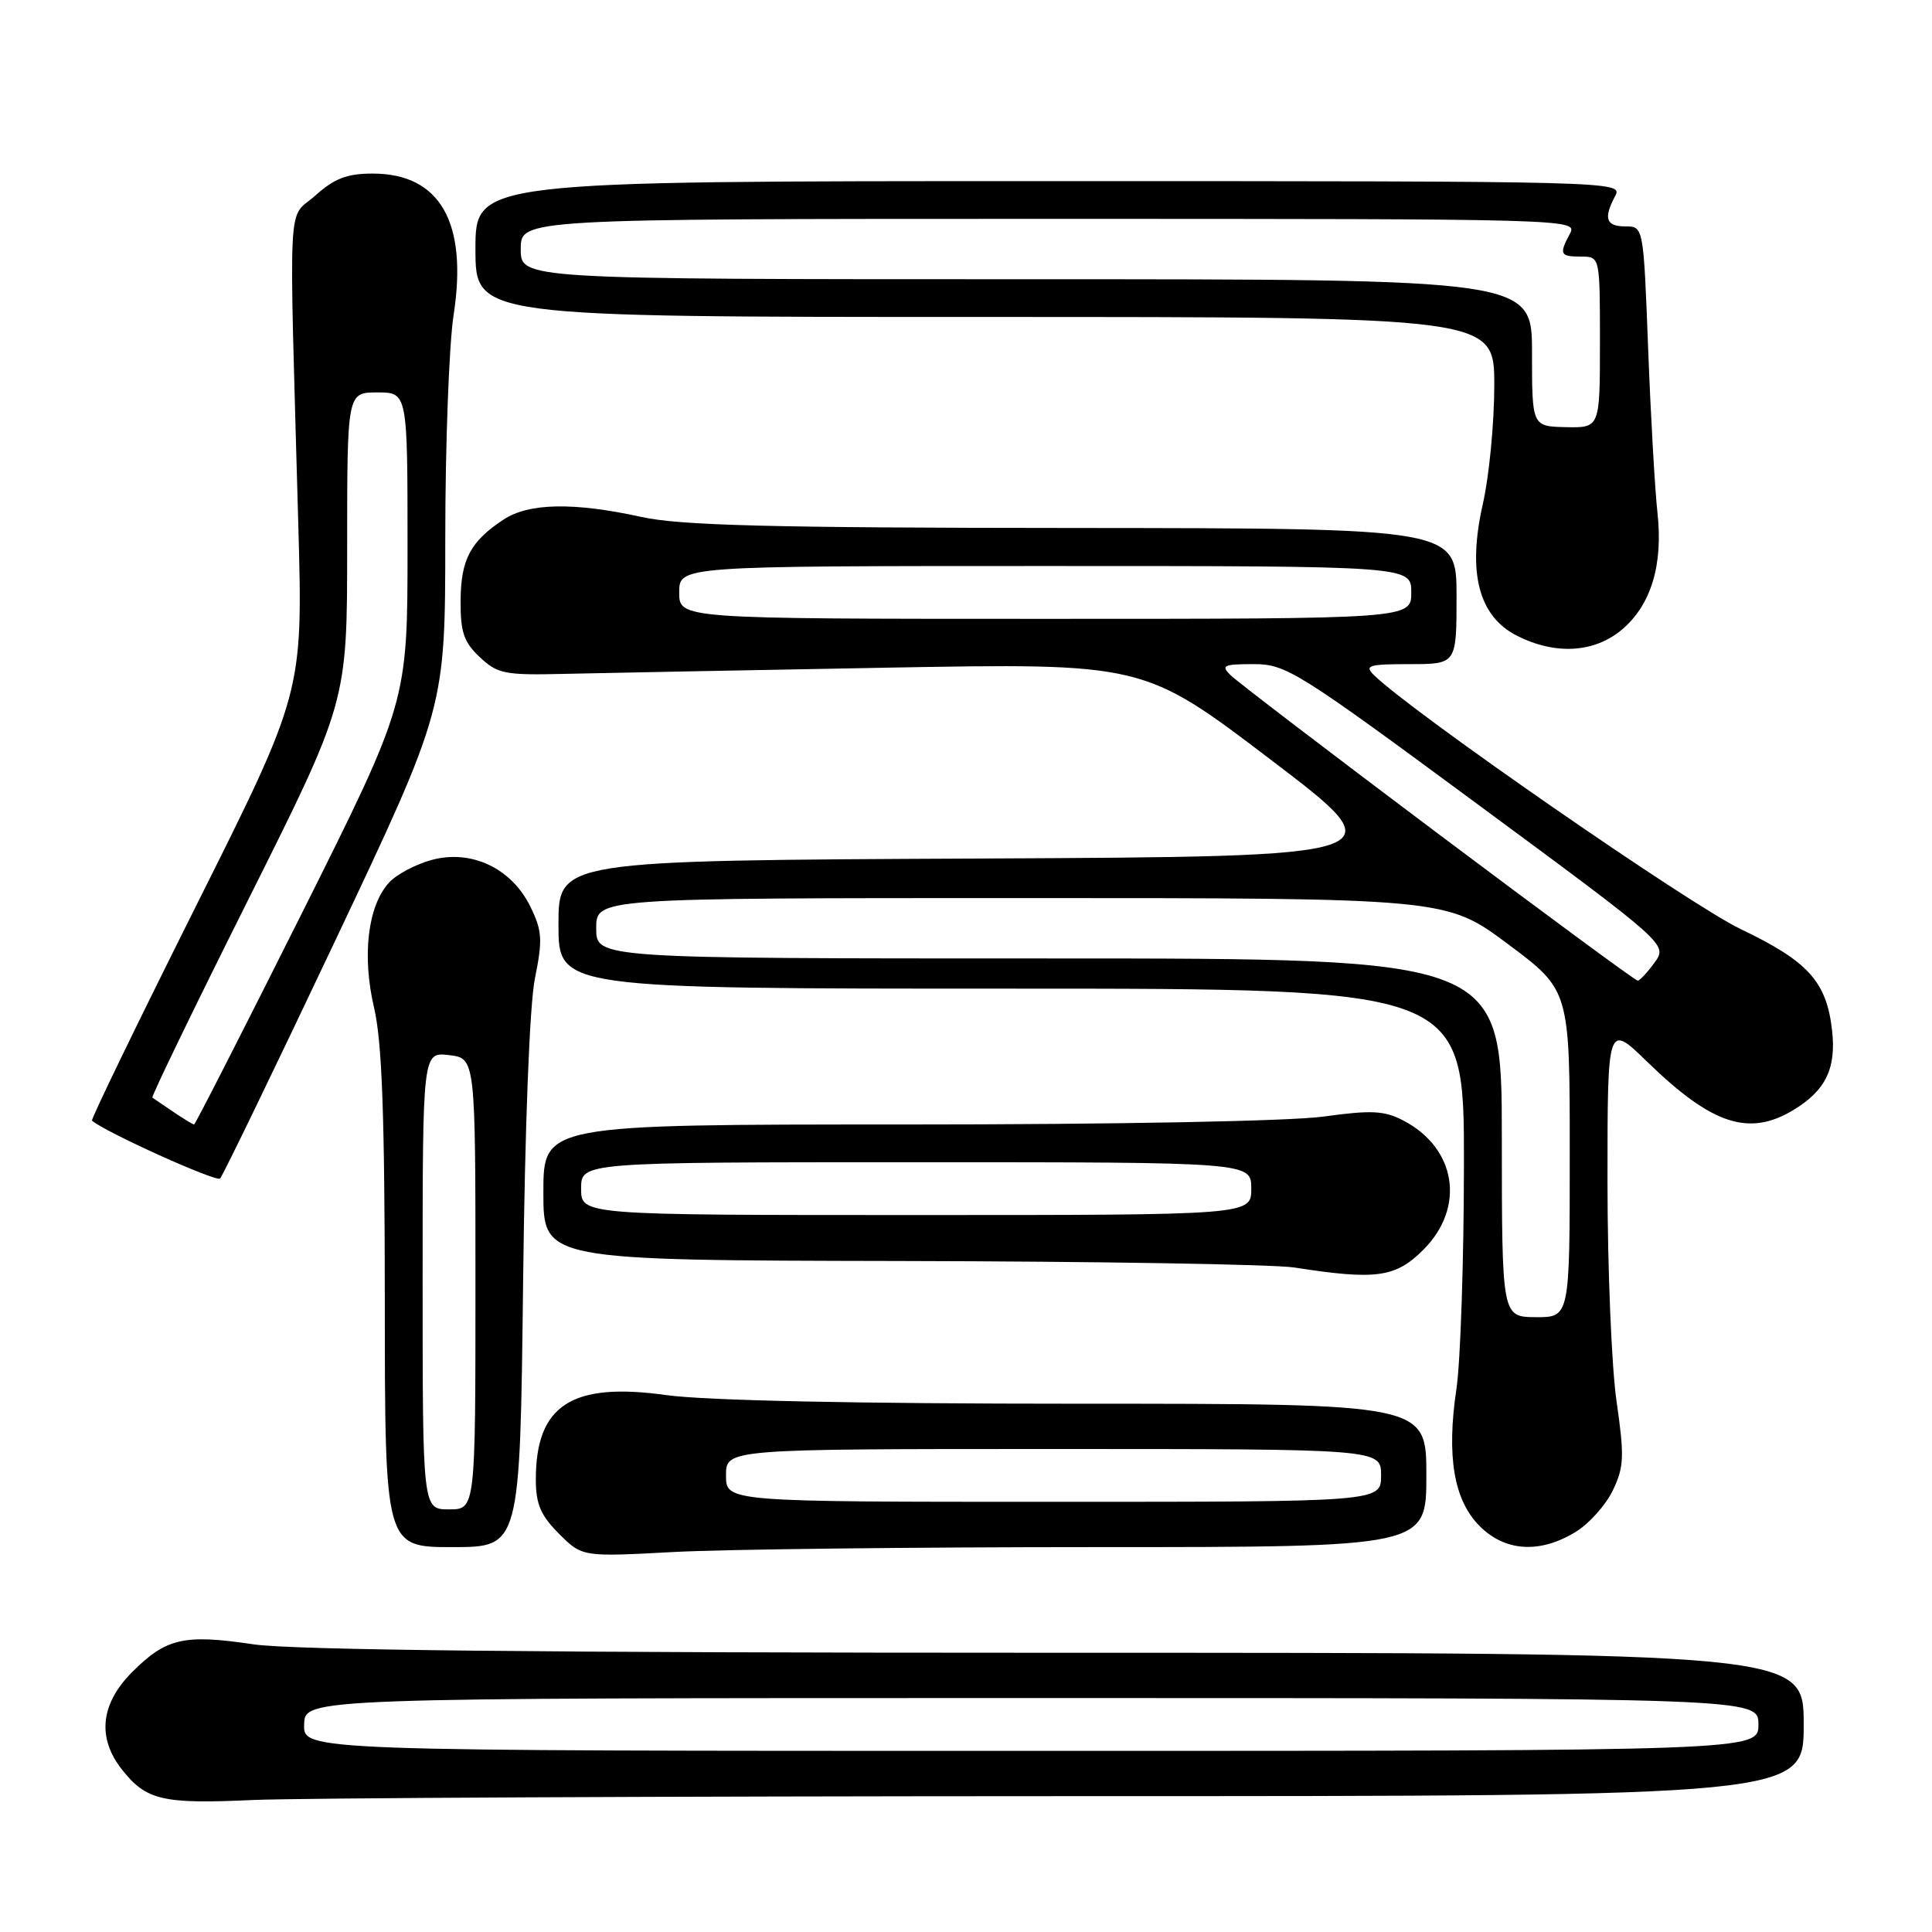<?xml version="1.0" encoding="UTF-8" standalone="no"?>
<!DOCTYPE svg PUBLIC "-//W3C//DTD SVG 1.1//EN" "http://www.w3.org/Graphics/SVG/1.1/DTD/svg11.dtd" >
<svg xmlns="http://www.w3.org/2000/svg" xmlns:xlink="http://www.w3.org/1999/xlink" version="1.1" viewBox="0 0 256 256">
 <g >
 <path fill="currentColor"
d=" M 141.75 238.00 C 239.00 238.00 239.00 238.00 239.00 228.50 C 239.00 219.00 239.00 219.00 140.04 219.00 C 72.32 219.00 38.71 218.65 33.57 217.88 C 24.37 216.51 22.02 217.05 17.52 221.55 C 13.32 225.75 12.84 230.25 16.14 234.45 C 19.37 238.56 21.54 239.06 33.50 238.51 C 39.55 238.24 88.26 238.01 141.75 238.00 Z  M 145.16 205.00 C 189.00 205.00 189.00 205.00 189.00 195.50 C 189.00 186.00 189.00 186.00 142.75 186.00 C 113.44 186.00 93.50 185.58 88.30 184.86 C 75.76 183.10 71.00 186.18 71.00 196.03 C 71.00 199.30 71.64 200.79 74.07 203.23 C 77.15 206.30 77.15 206.30 89.23 205.65 C 95.88 205.29 121.04 205.00 145.16 205.00 Z  M 69.31 170.25 C 69.55 149.26 70.17 133.18 70.88 129.64 C 71.92 124.51 71.84 123.33 70.28 120.14 C 67.79 115.05 62.48 112.53 57.22 113.94 C 55.07 114.52 52.51 115.88 51.53 116.97 C 48.73 120.06 47.95 126.62 49.56 133.50 C 50.62 138.00 50.97 147.67 50.99 172.25 C 51.00 205.00 51.00 205.00 59.95 205.00 C 68.90 205.00 68.90 205.00 69.31 170.25 Z  M 208.76 203.00 C 210.56 201.91 212.78 199.42 213.71 197.48 C 215.20 194.37 215.25 192.98 214.20 185.67 C 213.54 181.12 213.00 167.98 213.00 156.48 C 213.00 135.57 213.00 135.57 218.25 140.68 C 226.86 149.05 231.76 150.66 237.69 147.05 C 241.93 144.46 243.32 141.57 242.76 136.54 C 242.03 130.07 239.61 127.39 230.63 123.10 C 223.86 119.86 187.08 94.39 182.04 89.44 C 180.76 88.18 181.37 88.00 186.79 88.00 C 193.00 88.00 193.00 88.00 193.00 79.00 C 193.00 70.00 193.00 70.00 142.25 69.96 C 102.05 69.94 90.15 69.63 85.00 68.50 C 76.02 66.53 70.07 66.64 66.73 68.84 C 62.33 71.74 61.07 74.12 61.03 79.58 C 61.01 83.76 61.45 85.08 63.58 87.08 C 65.94 89.30 66.88 89.48 74.83 89.29 C 79.60 89.18 98.81 88.81 117.52 88.47 C 151.54 87.86 151.54 87.86 168.40 100.68 C 185.27 113.50 185.27 113.50 129.63 113.76 C 74.00 114.02 74.00 114.02 74.00 122.51 C 74.00 131.00 74.00 131.00 134.00 131.00 C 194.00 131.00 194.00 131.00 193.98 154.25 C 193.97 167.04 193.52 180.43 192.99 184.00 C 191.65 192.96 192.63 198.79 196.07 202.22 C 199.44 205.60 204.04 205.88 208.76 203.00 Z  M 188.60 165.60 C 194.22 159.98 192.98 152.11 185.90 148.45 C 183.41 147.16 181.68 147.08 175.39 147.95 C 171.00 148.56 147.87 149.00 119.93 149.00 C 72.00 149.00 72.00 149.00 72.00 158.00 C 72.00 167.00 72.00 167.00 119.25 167.09 C 145.24 167.14 168.75 167.53 171.50 167.95 C 182.35 169.64 184.91 169.29 188.60 165.60 Z  M 44.41 124.66 C 59.00 93.83 59.00 93.83 59.00 71.36 C 59.00 59.00 59.50 45.68 60.10 41.76 C 62.01 29.47 58.31 23.00 49.38 23.00 C 45.99 23.00 44.31 23.64 41.77 25.92 C 38.04 29.24 38.28 24.55 39.53 69.62 C 40.14 91.74 40.14 91.74 26.01 119.98 C 18.24 135.51 12.02 148.34 12.19 148.49 C 13.85 149.97 28.66 156.66 29.16 156.16 C 29.52 155.80 36.38 141.62 44.41 124.66 Z  M 214.91 83.43 C 218.77 80.17 220.39 74.87 219.62 67.92 C 219.29 64.94 218.73 55.19 218.39 46.25 C 217.77 30.00 217.77 30.00 215.38 30.00 C 212.79 30.00 212.43 28.93 214.04 25.93 C 215.05 24.03 213.90 24.00 139.04 24.00 C 63.00 24.00 63.00 24.00 63.00 33.00 C 63.00 42.00 63.00 42.00 130.50 42.00 C 198.00 42.00 198.00 42.00 198.00 51.05 C 198.00 56.03 197.32 63.12 196.48 66.80 C 194.42 75.90 195.93 81.68 201.03 84.25 C 206.12 86.81 211.24 86.51 214.91 83.43 Z  M 40.30 228.50 C 40.40 225.00 40.40 225.00 136.70 225.00 C 233.00 225.00 233.00 225.00 233.00 228.50 C 233.00 232.00 233.00 232.00 136.60 232.00 C 40.20 232.00 40.20 232.00 40.30 228.50 Z  M 96.20 195.50 C 96.20 192.00 96.20 192.00 139.60 192.00 C 183.00 192.00 183.00 192.00 183.00 195.50 C 183.00 199.00 183.00 199.00 139.60 199.00 C 96.20 199.00 96.20 199.00 96.20 195.50 Z  M 56.00 169.70 C 56.00 139.40 56.00 139.40 59.50 139.81 C 63.00 140.22 63.00 140.22 63.00 170.11 C 63.00 200.00 63.00 200.00 59.50 200.00 C 56.00 200.00 56.00 200.00 56.00 169.70 Z  M 199.00 150.75 C 199.00 127.00 199.00 127.00 139.00 127.00 C 79.00 127.00 79.00 127.00 79.00 123.00 C 79.00 119.00 79.00 119.00 135.32 119.00 C 191.63 119.00 191.63 119.00 199.82 125.10 C 208.00 131.21 208.00 131.21 208.00 152.88 C 208.00 174.55 208.00 174.55 203.50 174.53 C 199.01 174.50 199.01 174.50 199.00 150.75 Z  M 190.50 110.43 C 176.20 99.69 163.84 90.25 163.04 89.45 C 161.75 88.18 162.14 88.00 166.10 88.00 C 170.41 88.00 171.87 88.91 195.81 106.58 C 220.98 125.15 220.98 125.15 219.24 127.54 C 218.28 128.86 217.28 129.94 217.00 129.94 C 216.72 129.95 204.80 121.16 190.50 110.43 Z  M 90.00 78.50 C 90.00 75.00 90.00 75.00 138.50 75.00 C 187.00 75.00 187.00 75.00 187.00 78.50 C 187.00 82.00 187.00 82.00 138.50 82.00 C 90.00 82.00 90.00 82.00 90.00 78.50 Z  M 77.00 157.50 C 77.00 154.00 77.00 154.00 121.40 154.00 C 165.80 154.00 165.80 154.00 165.80 157.50 C 165.80 161.00 165.80 161.00 121.40 161.00 C 77.00 161.00 77.00 161.00 77.00 157.50 Z  M 22.97 147.33 C 21.61 146.41 20.36 145.56 20.19 145.44 C 20.02 145.32 25.76 133.47 32.94 119.12 C 46.00 93.01 46.00 93.01 46.00 72.51 C 46.00 52.00 46.00 52.00 50.00 52.00 C 54.00 52.00 54.00 52.00 54.00 72.51 C 54.00 93.01 54.00 93.01 40.00 121.01 C 32.29 136.40 25.87 149.00 25.72 149.00 C 25.57 149.00 24.33 148.25 22.97 147.33 Z  M 203.00 46.75 C 203.00 37.00 203.00 37.00 136.00 37.00 C 69.00 37.00 69.00 37.00 69.00 33.00 C 69.00 29.00 69.00 29.00 139.04 29.00 C 207.97 29.00 209.05 29.03 208.04 30.93 C 206.56 33.70 206.70 34.00 209.50 34.00 C 212.00 34.00 212.00 34.00 212.00 45.35 C 212.00 56.69 212.00 56.69 207.50 56.60 C 203.00 56.50 203.00 56.50 203.00 46.75 Z "/>
</g>
</svg>